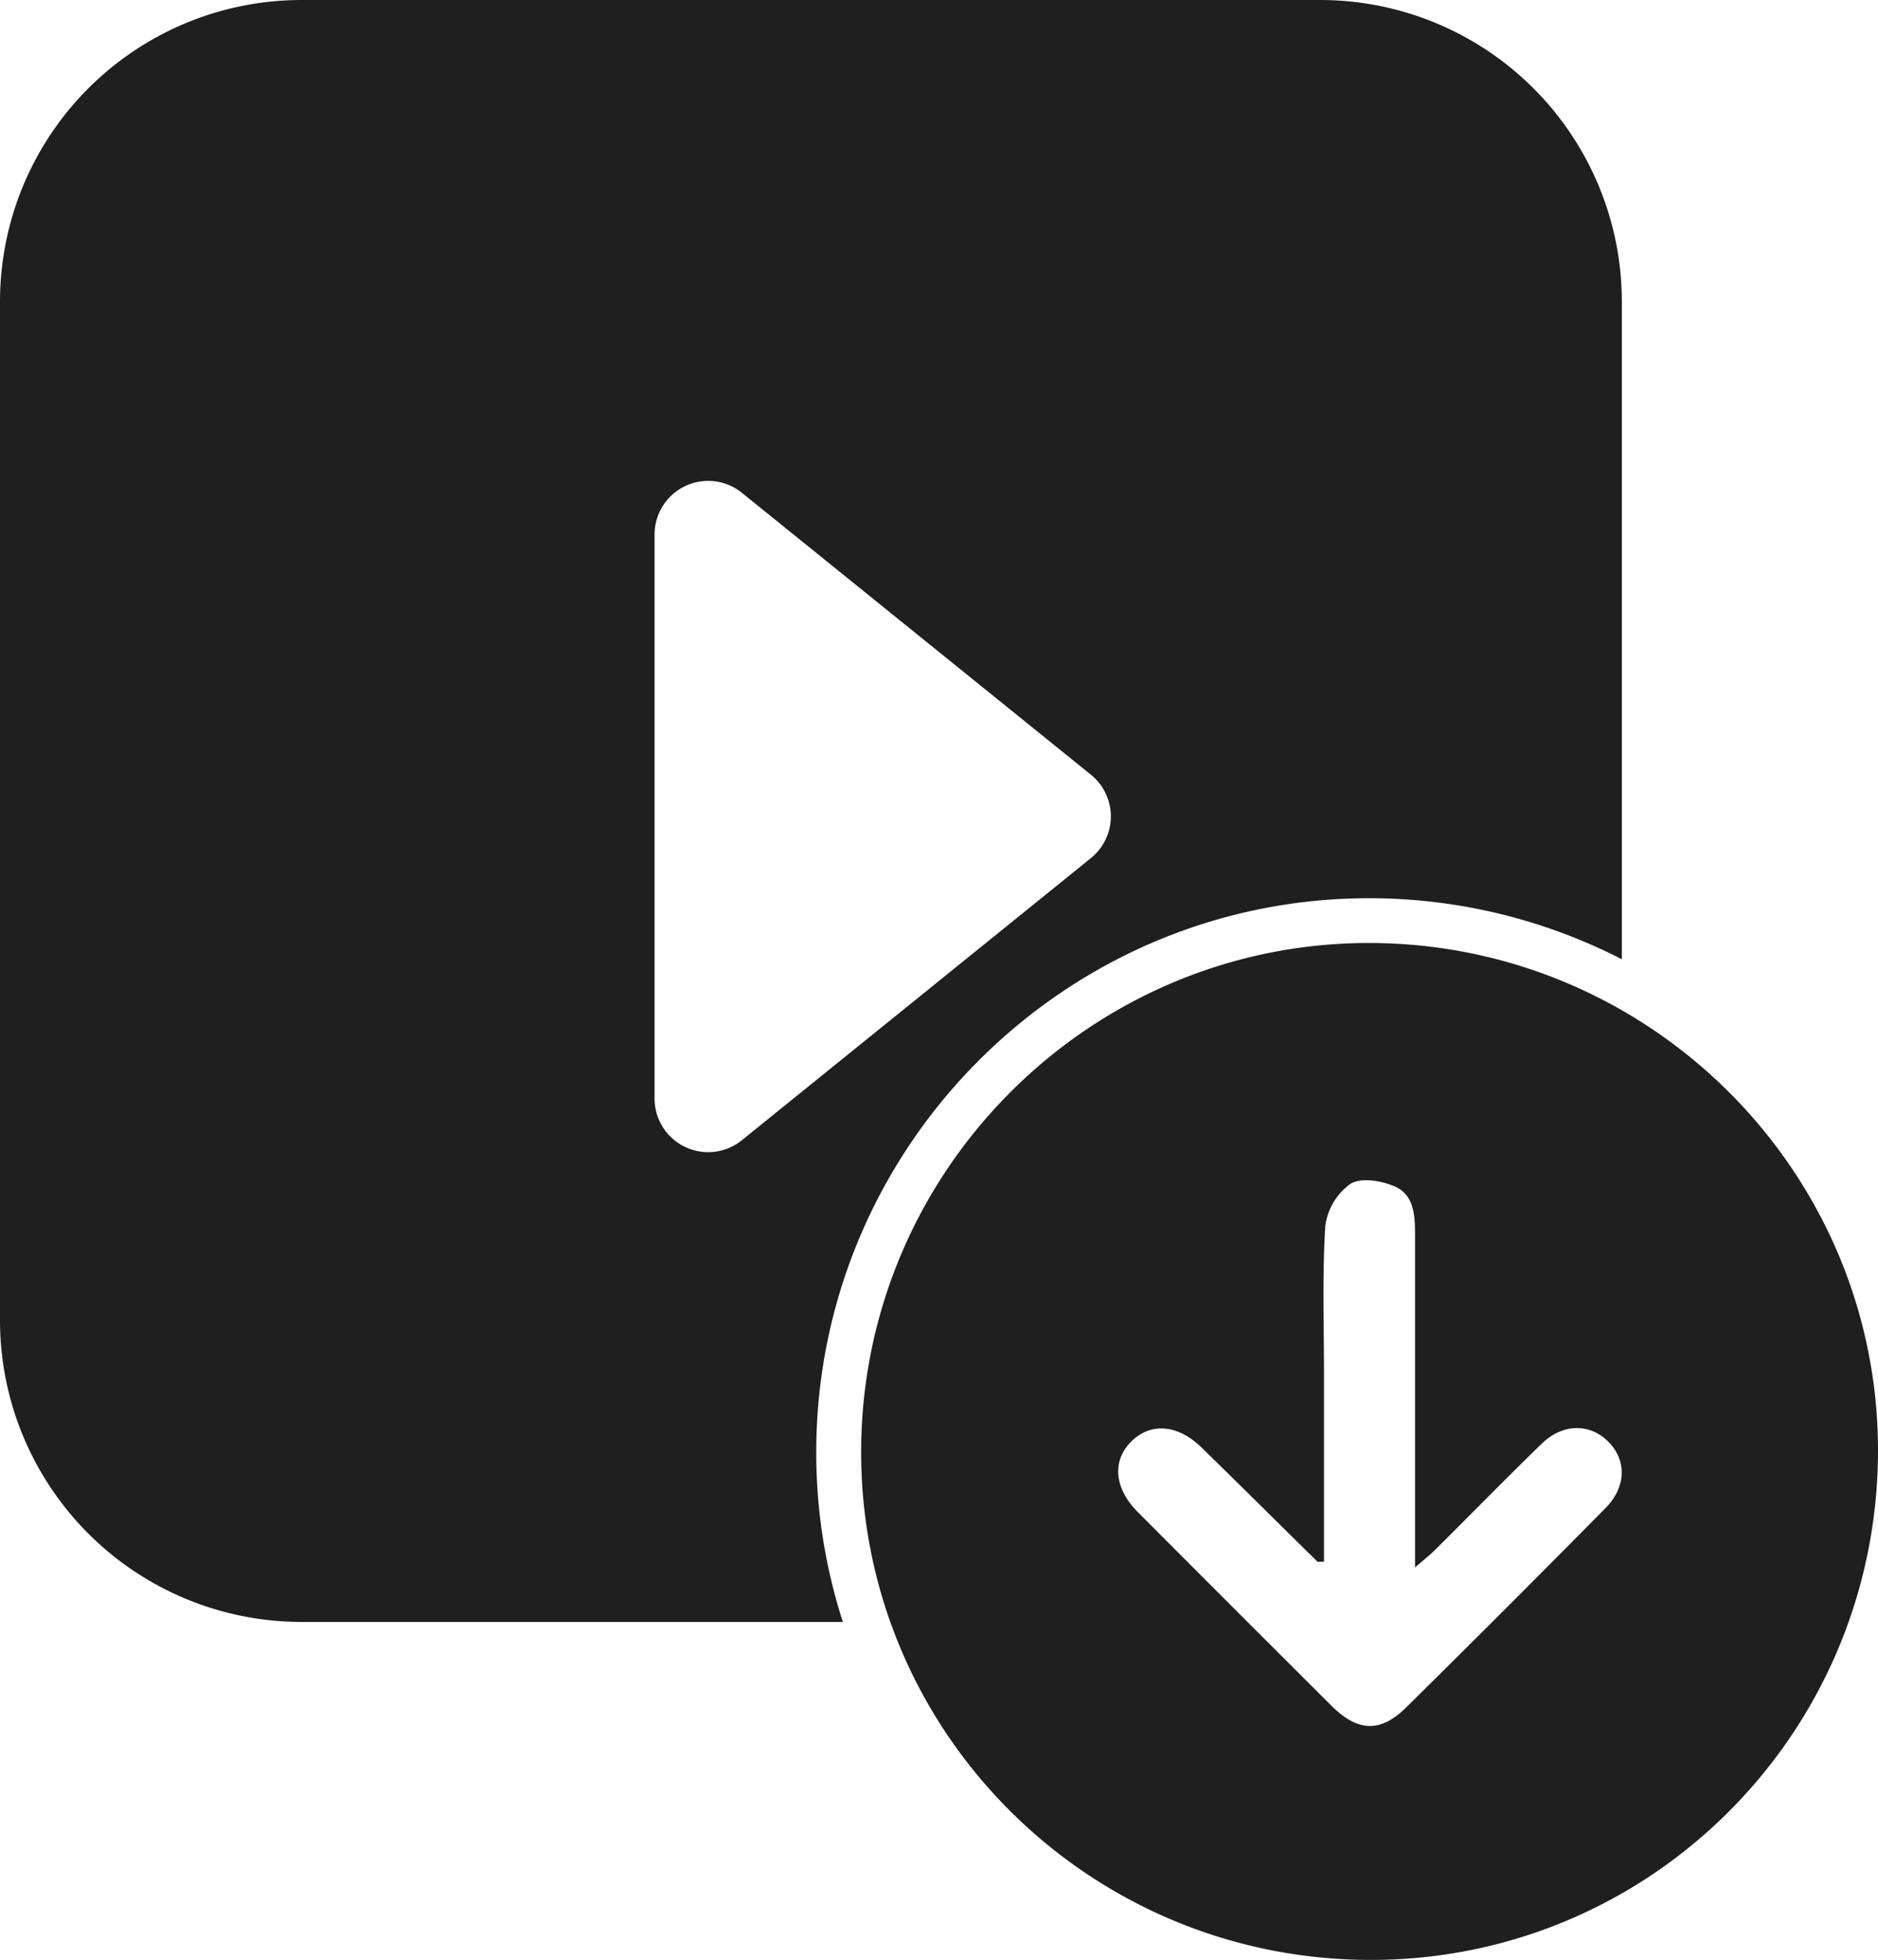 <svg id="Capa_1" data-name="Capa 1" xmlns="http://www.w3.org/2000/svg" viewBox="0 0 484.88 506">
    <title>video _download_button</title>
    <path
        d="M367.45,246.46c-72.3-.25-131.45,58.76-131.55,131.25-.12,72.18,58.28,130.81,130.74,131.29S498,451,498.44,378.2C498.84,305.88,440,246.72,367.45,246.46Zm60.63,145.9q-25.56,25.88-51.46,51.46c-6.69,6.58-12.5,6.31-19.29-.44q-25.08-25-50.06-50.06c-6.17-6.23-6.63-13.42-1.38-18.39,5-4.74,11.9-4.1,17.95,1.83,10,9.77,19.92,19.62,29.87,29.42.11.1.4,0,1.7,0v-48c0-12.89-.47-25.81.33-38.65a15.93,15.93,0,0,1,6.51-10.9c2.71-1.7,8.08-.81,11.5.72,4.95,2.2,5.16,7.54,5.16,12.52q0,38.7,0,77.36v8.44c2.49-2.16,3.92-3.28,5.22-4.57,9.13-9.08,18.16-18.3,27.4-27.3,5.37-5.23,12.18-5.4,17-.87C433.56,379.72,433.61,386.77,428.08,392.36Z"
        transform="translate(-13.56 -3)" fill="#1F1F1F"/>
    <path
        d="M354.42,3h-263A77.87,77.87,0,0,0,13.56,80.87v263a77.87,77.87,0,0,0,77.87,77.87H231.18a142.07,142.07,0,0,1-6.87-44c.11-78.88,64.47-143.1,143.17-142.84a142.72,142.72,0,0,1,64.82,15.76V80.87A77.88,77.88,0,0,0,354.42,3ZM295.21,224.55l-90.1,72.82a13.84,13.84,0,0,1-22.55-10.76V141a13.85,13.85,0,0,1,22.55-10.77L295.21,203A13.83,13.83,0,0,1,295.21,224.55Z"
        transform="translate(-13.56 -3)" fill="#1F1F1F" />
</svg>